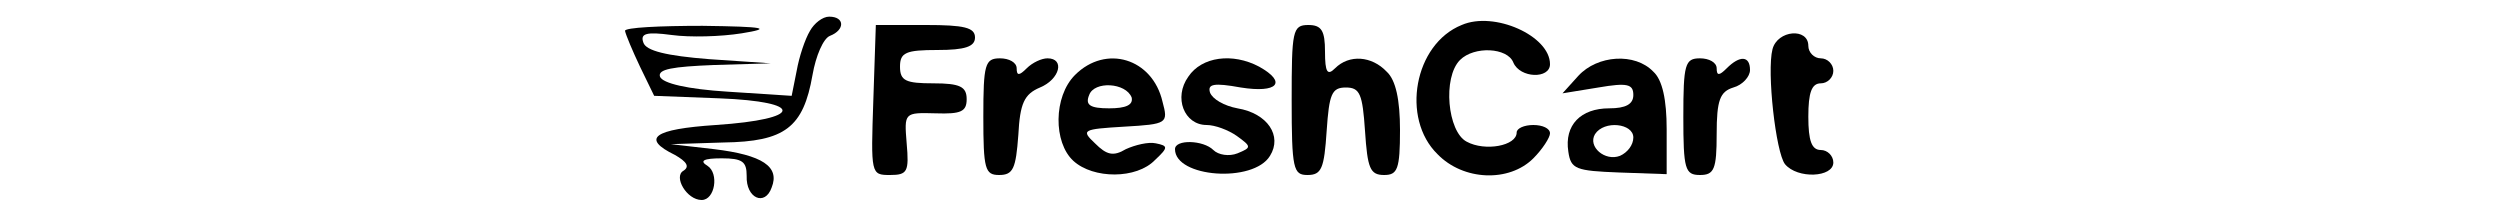 <?xml version="1.0" standalone="no"?>
<!DOCTYPE svg PUBLIC "-//W3C//DTD SVG 20010904//EN"
 "http://www.w3.org/TR/2001/REC-SVG-20010904/DTD/svg10.dtd">
<svg version="1.0" xmlns="http://www.w3.org/2000/svg"
 width="300pt" height="26pt" viewBox="0 0 300 26"
 preserveAspectRatio="xMidYMid meet">
<g transform="translate(0,26) scale(0.1,-0.1)"
fill="#000000" stroke="none">
<path d="M972 223 c-6 -10 -13 -31 -16 -48 l-6 -30 -77 5 c-48 3 -78 10 -81
18 -3 9 15 12 65 14 l68 2 -74 5 c-51 4 -76 10 -79 20 -4 11 4 13 34 9 22 -3
59 -2 84 2 37 6 29 8 -47 9 -51 0 -93 -2 -93 -6 1 -5 9 -24 18 -43 l17 -35 78
-3 c103 -4 101 -25 -4 -32 -75 -5 -90 -16 -49 -36 14 -8 18 -14 10 -19 -12 -7
4 -35 22 -35 16 0 21 32 7 41 -10 6 -5 9 17 9 25 0 30 -4 30 -21 -1 -27 22
-37 30 -14 10 25 -11 39 -69 46 l-52 6 63 2 c74 1 96 18 107 81 4 23 13 44 21
47 18 7 18 23 -1 23 -8 0 -18 -8 -23 -17z"/>
<path d="M1754 230 c-57 -23 -73 -112 -29 -155 31 -32 86 -34 115 -5 11 11 20
25 20 30 0 6 -9 10 -20 10 -11 0 -20 -4 -20 -9 0 -16 -38 -23 -60 -11 -23 12
-29 77 -8 98 17 17 57 15 64 -3 8 -19 44 -20 44 -2 0 34 -67 64 -106 47z"/>
<path d="M1048 140 c-3 -89 -3 -90 20 -90 21 0 23 4 20 38 -3 37 -3 37 35 36
30 -1 37 2 37 17 0 15 -8 19 -40 19 -33 0 -40 3 -40 20 0 17 7 20 45 20 33 0
45 4 45 15 0 12 -13 15 -59 15 l-60 0 -3 -90z"/>
<path d="M1550 140 c0 -83 2 -90 19 -90 17 0 20 8 23 53 3 44 6 52 23 52 17 0
20 -8 23 -52 3 -45 6 -53 23 -53 16 0 19 7 19 54 0 36 -5 60 -16 70 -18 19
-45 21 -62 4 -9 -9 -12 -5 -12 20 0 25 -4 32 -20 32 -19 0 -20 -7 -20 -90z"/>
<path d="M2127 201 c-7 -27 4 -124 15 -138 15 -18 58 -16 58 2 0 8 -7 15 -15
15 -11 0 -15 11 -15 40 0 29 4 40 15 40 8 0 15 7 15 15 0 8 -7 15 -15 15 -8 0
-15 7 -15 15 0 22 -37 19 -43 -4z"/>
<path d="M1180 120 c0 -63 2 -70 19 -70 17 0 20 8 23 48 2 38 7 49 26 57 24
10 30 35 9 35 -7 0 -18 -5 -25 -12 -9 -9 -12 -9 -12 0 0 7 -9 12 -20 12 -18 0
-20 -7 -20 -70z"/>
<path d="M1290 170 c-26 -26 -26 -81 -2 -103 24 -22 76 -22 98 1 16 15 16 17
1 20 -9 2 -25 -2 -36 -7 -15 -9 -23 -7 -37 7 -17 16 -15 17 35 20 52 3 53 4
46 30 -12 52 -68 69 -105 32z m68 -27 c2 -9 -7 -13 -27 -13 -23 0 -29 4 -24
16 6 17 44 15 51 -3z"/>
<path d="M1426 168 c-18 -25 -5 -58 22 -58 10 0 26 -6 36 -13 18 -13 18 -14 1
-21 -10 -4 -23 -2 -29 4 -12 12 -46 13 -46 1 0 -34 94 -41 114 -8 15 24 -3 51
-39 57 -16 3 -30 11 -33 19 -3 10 4 12 37 6 44 -7 56 6 22 25 -32 17 -69 12
-85 -12z"/>
<path d="M1894 169 l-19 -21 43 7 c35 6 42 4 42 -9 0 -11 -9 -16 -29 -16 -34
0 -54 -20 -49 -52 3 -21 9 -23 61 -25 l57 -2 0 54 c0 35 -5 59 -16 69 -22 23
-67 20 -90 -5z m66 -74 c0 -9 -7 -18 -16 -22 -18 -7 -39 11 -30 26 11 17 46
13 46 -4z"/>
<path d="M2020 120 c0 -63 2 -70 20 -70 17 0 20 7 20 49 0 41 4 51 20 56 11 3
20 13 20 21 0 17 -12 18 -28 2 -9 -9 -12 -9 -12 0 0 7 -9 12 -20 12 -18 0 -20
-7 -20 -70z"/>
</g>
</svg>
